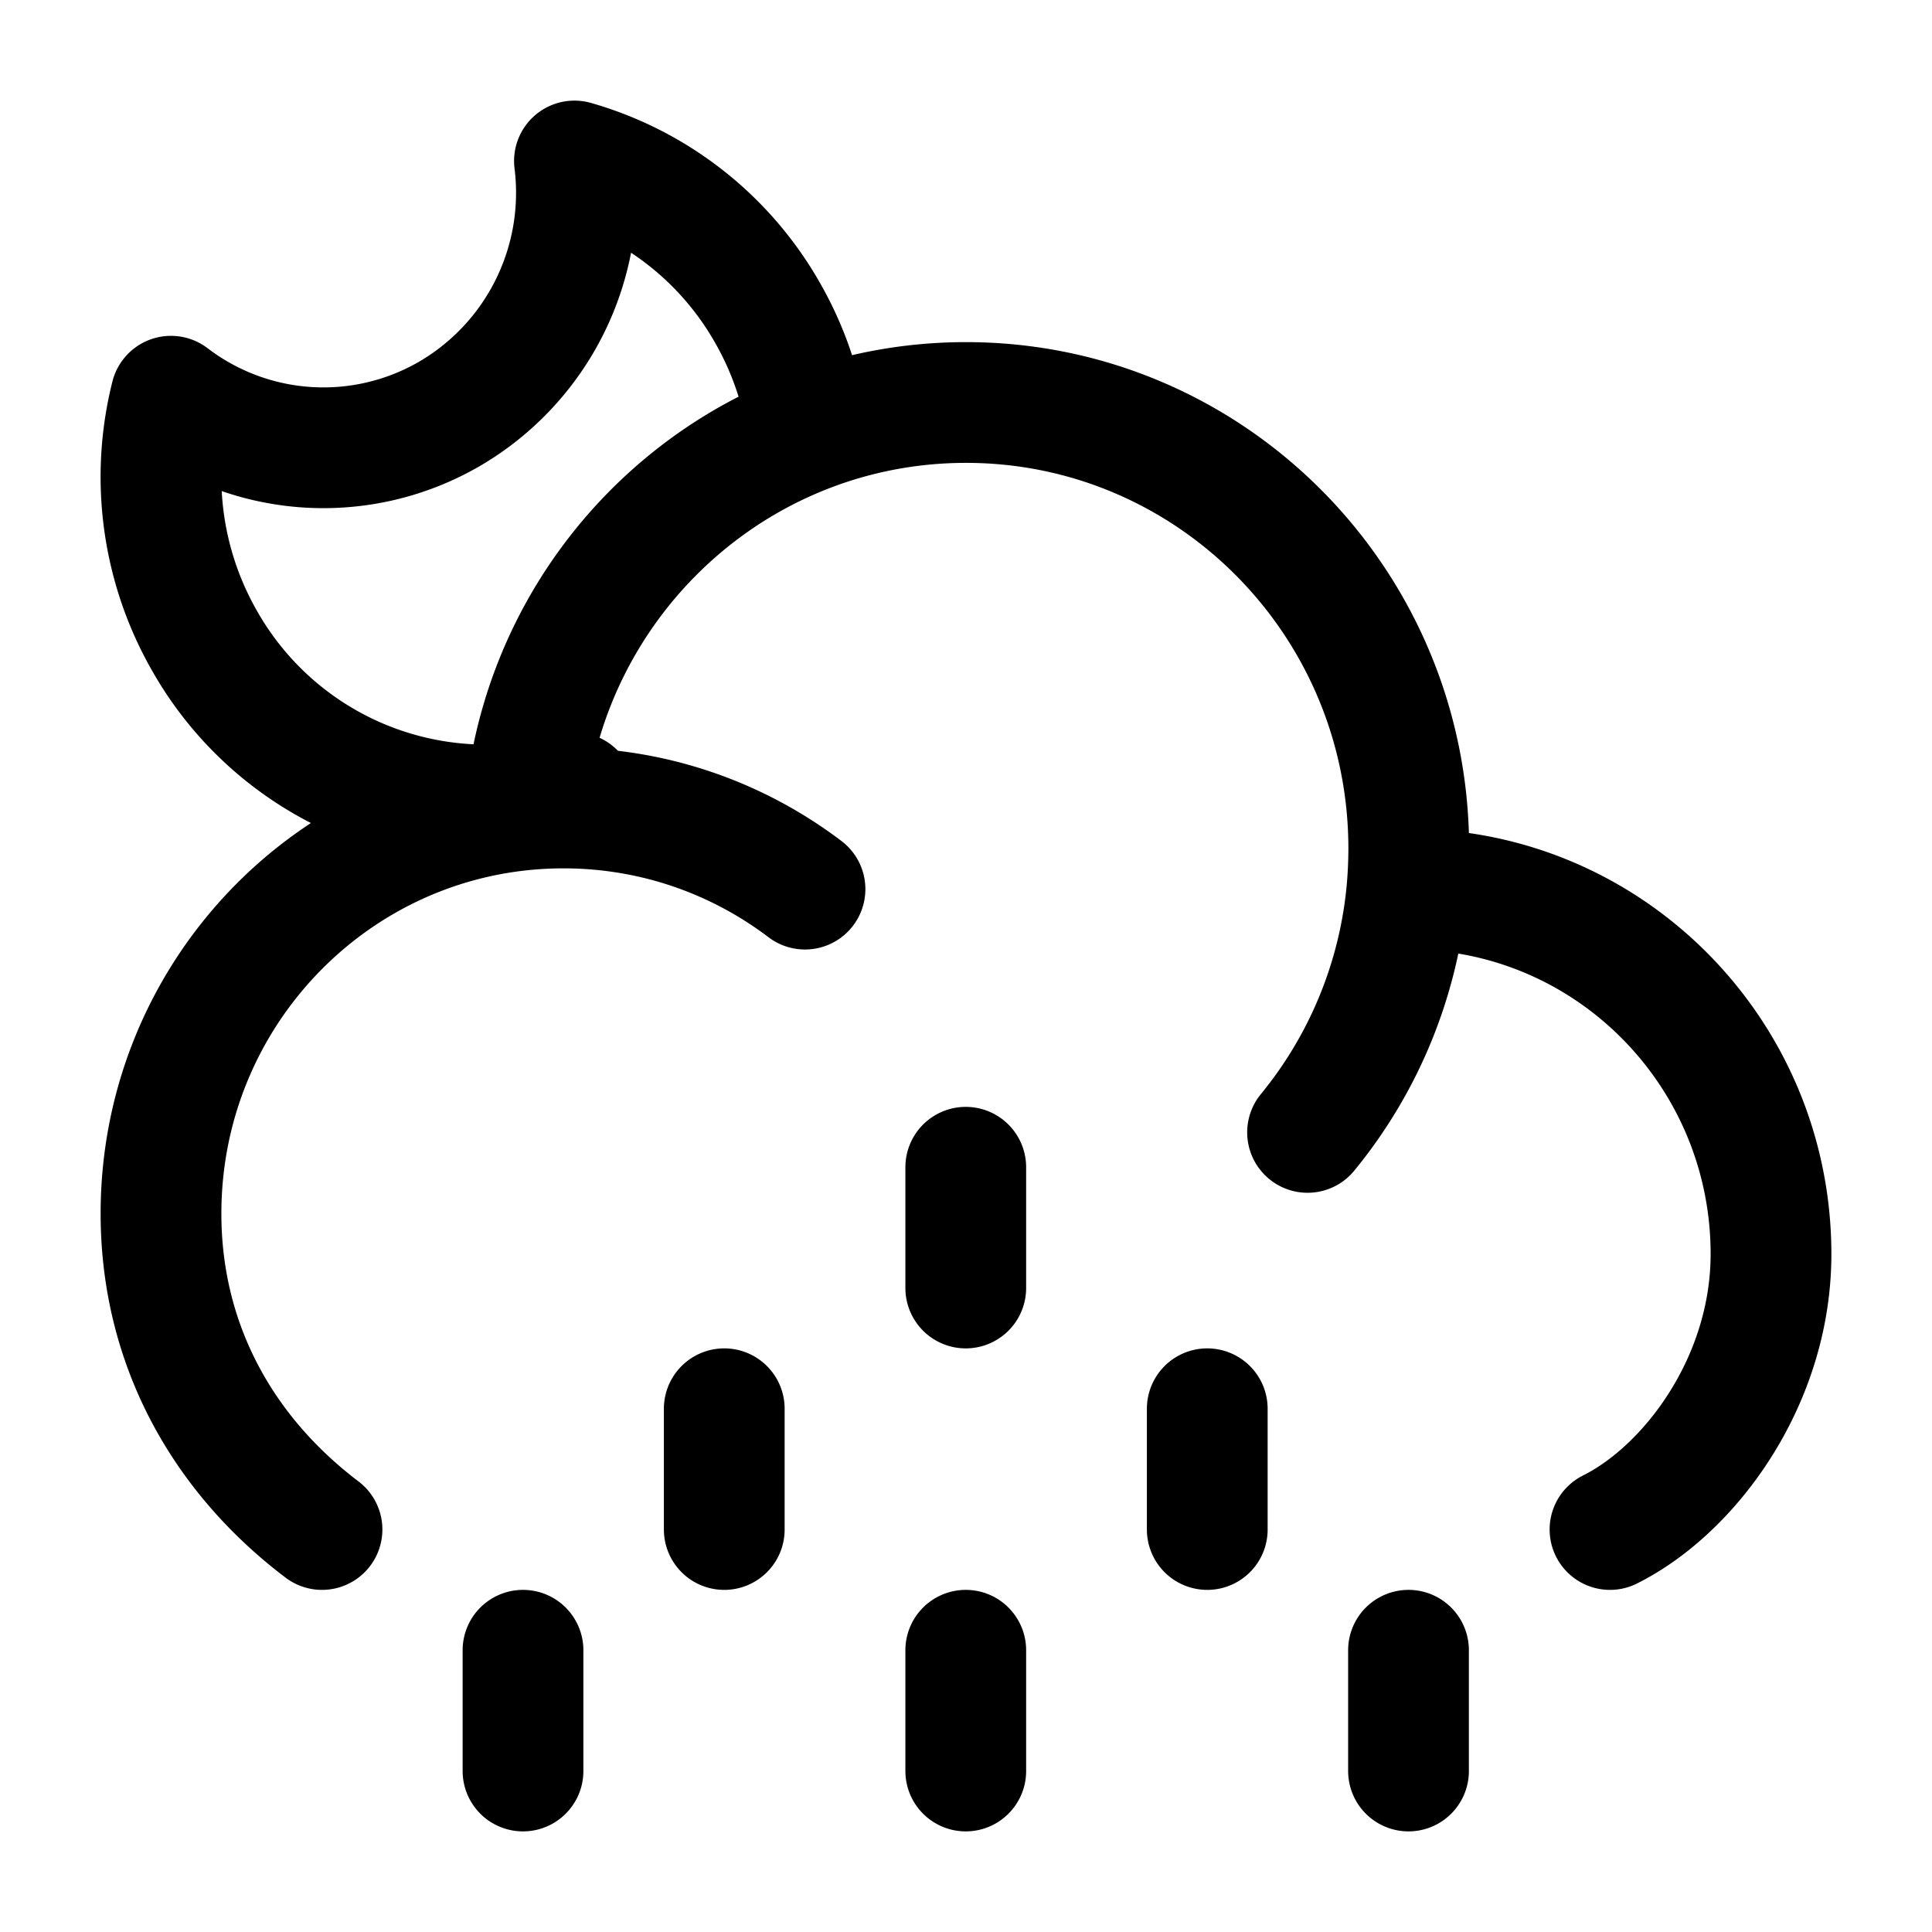 <svg xmlns="http://www.w3.org/2000/svg" width="1em" height="1em" viewBox="0 0 24 24"><g fill="none" stroke="currentColor" stroke-linecap="round" stroke-linejoin="round" stroke-width="1.5" color="currentColor"><path d="M11.997 14.5V16m-3 1.5V19m6-1.5V19m-8.5 1.5V22m11-1.5V22m-5.5-1.5V22m5.481-10.955h.022c2.485 0 4.5 2.03 4.5 4.534C22 17.15 21 18.5 20 19m-2.522-7.955a6 6 0 0 0 .022-.504C17.5 7.481 15.038 5 12 5c-2.877 0-5.238 2.225-5.48 5.06m10.958.985a5.54 5.54 0 0 1-1.235 3.022M6.52 10.06C3.984 10.303 2 12.456 2 15.075c0 1.648.786 3.006 2 3.925m2.52-8.94q.237-.023.48-.023c1.126 0 2.165.375 3 1.008"/><path d="M10 5.138a4.1 4.1 0 0 0-.466-1.253A4.03 4.03 0 0 0 7.136 2a3.18 3.18 0 0 1-1.547 3.138a3.12 3.12 0 0 1-3.465-.216a4.1 4.1 0 0 0 .418 3.04a4.02 4.02 0 0 0 4.594 1.885"/></g></svg>